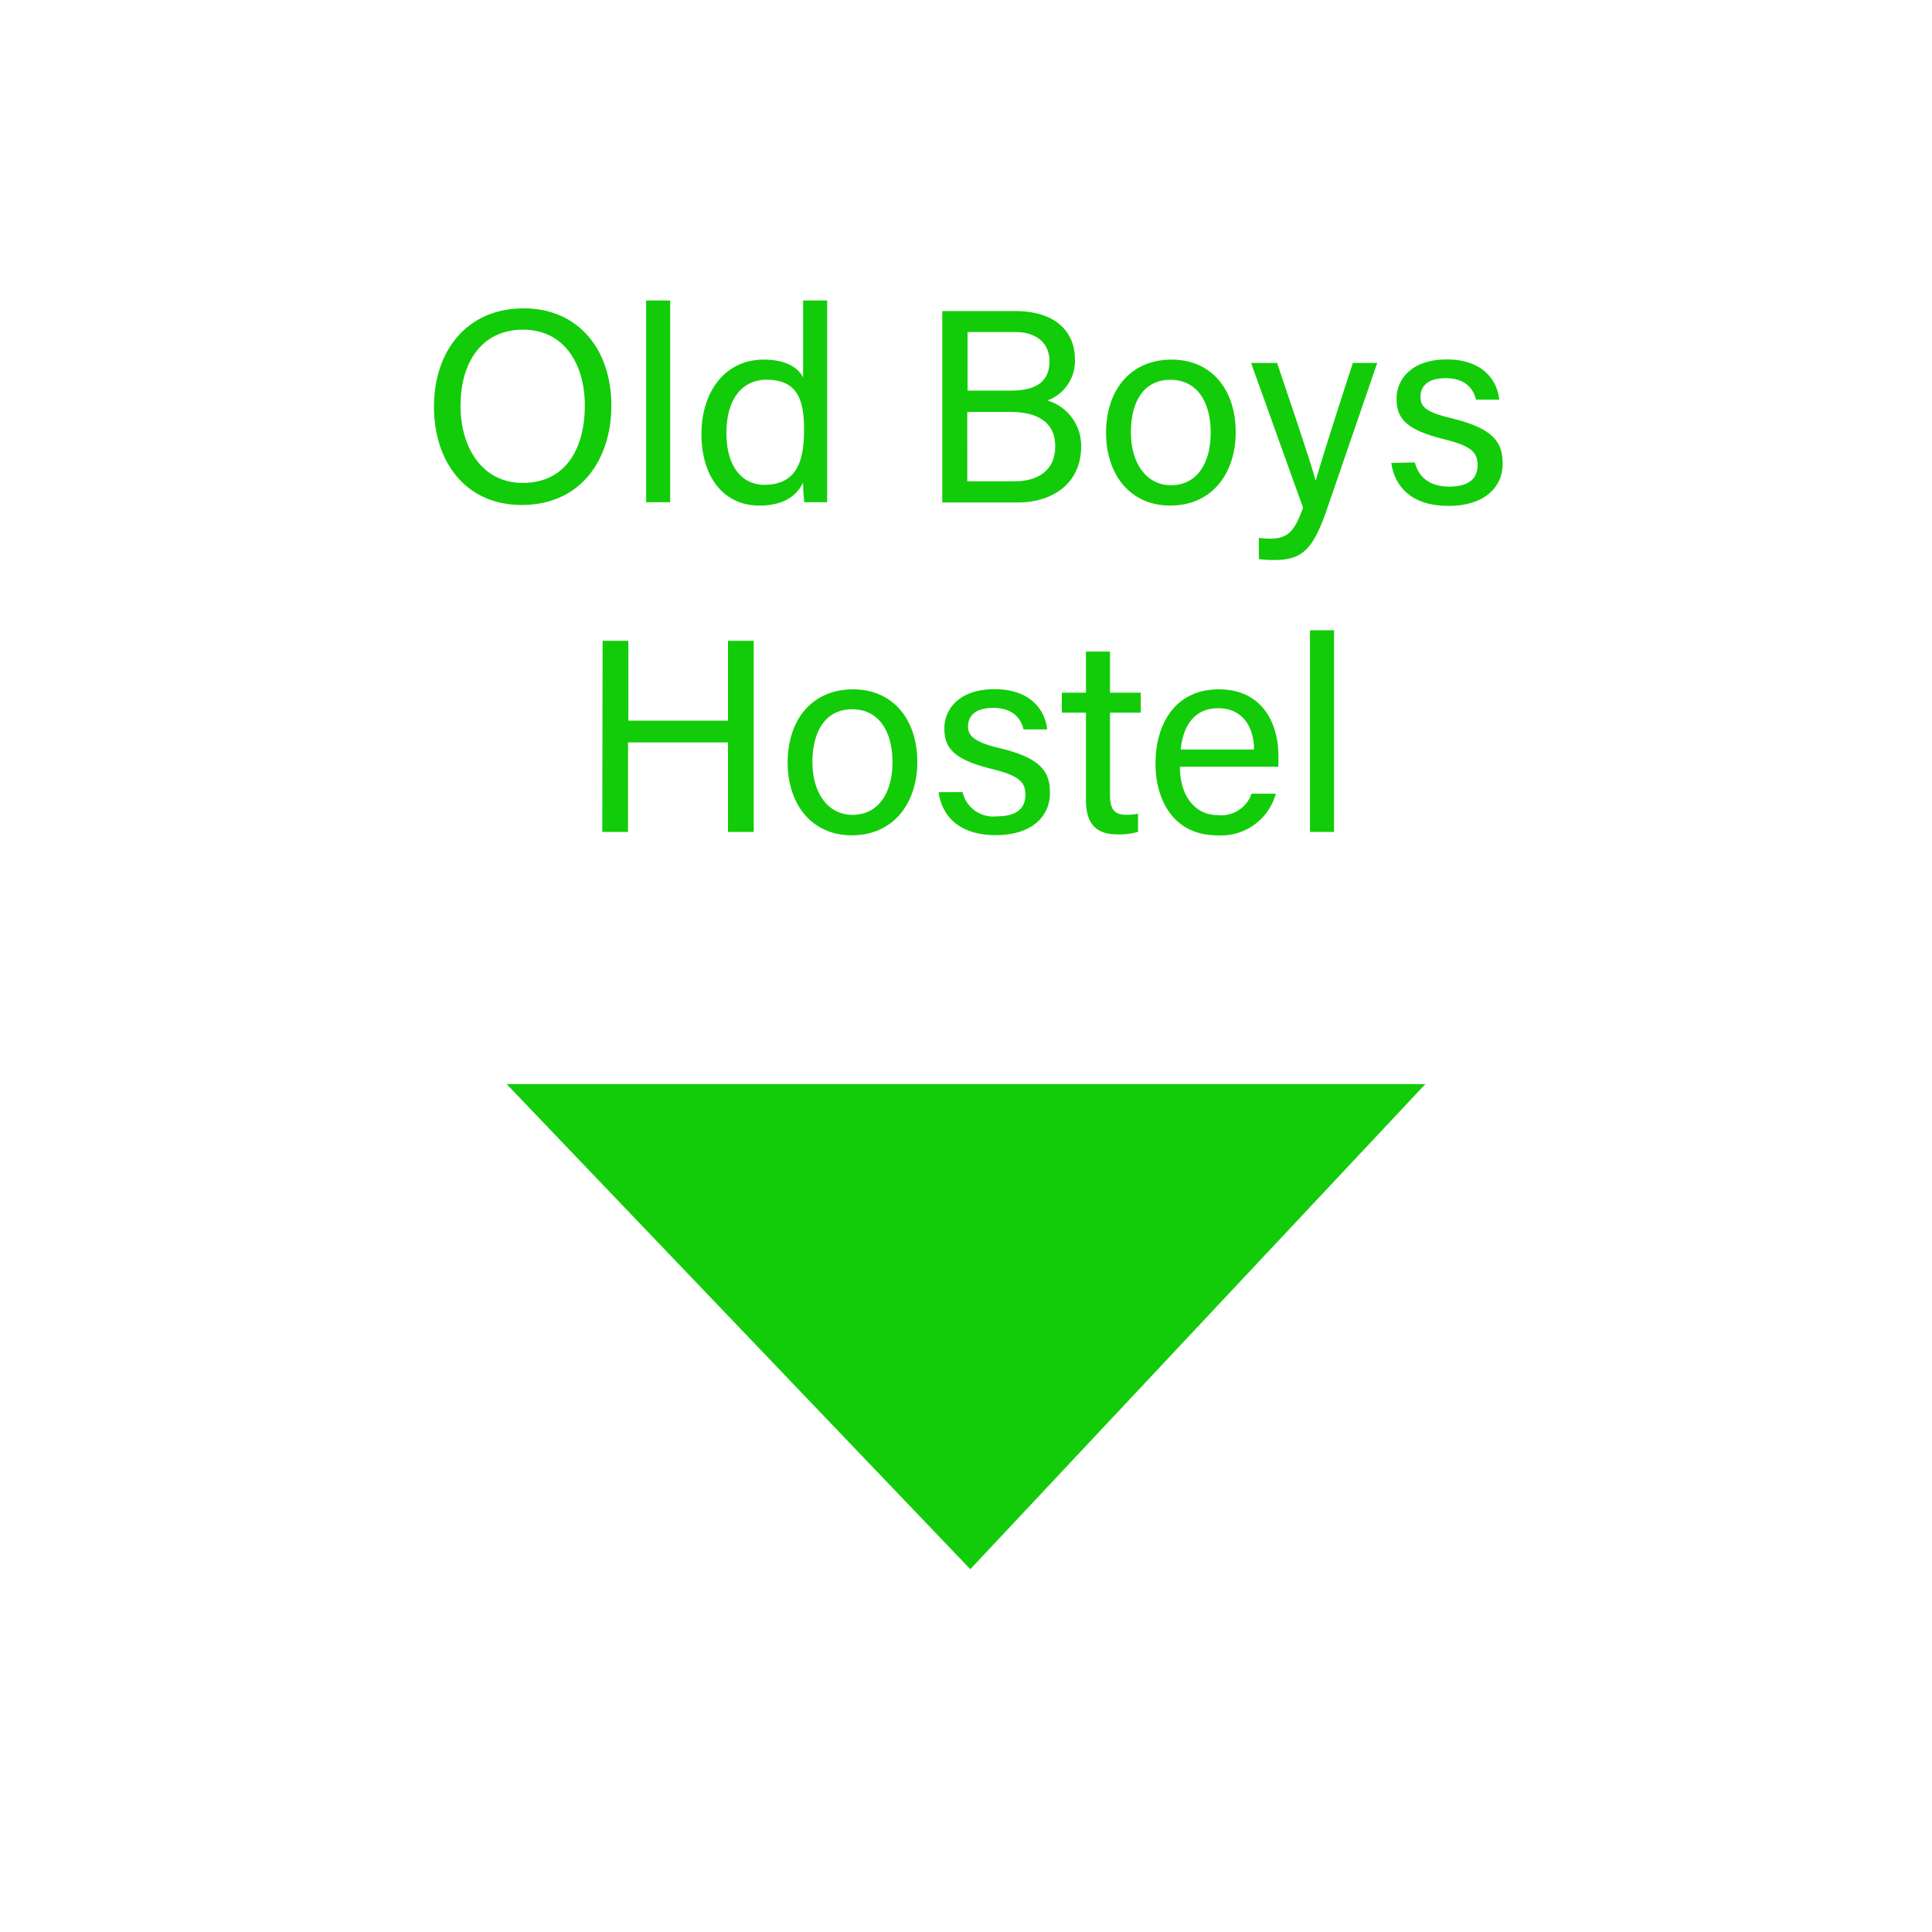 <svg id="Layer_1" data-name="Layer 1" xmlns="http://www.w3.org/2000/svg" viewBox="0 0 225 225"><defs><style>.cls-1{fill:#12cc09;}</style></defs><title>oldBoysHostel</title><path class="cls-1" d="M71.2,47.24c0,6.12-3.43,11.57-10.45,11.57-6.55,0-10.21-5.06-10.21-11.45S54.28,35.91,61,35.91C67.28,35.91,71.2,40.62,71.2,47.24Zm-17.57,0c0,4.81,2.47,9,7.25,9,5.17,0,7.23-4.25,7.23-9s-2.33-8.85-7.22-8.85C55.84,38.43,53.63,42.52,53.63,47.27Z"/><path class="cls-1" d="M75.25,58.49V35h2.8V58.49Z"/><path class="cls-1" d="M96.33,35V53.91c0,1.52,0,3,0,4.58H93.67a21.51,21.51,0,0,1-.14-2.3c-.8,1.69-2.45,2.69-5.1,2.69-4.18,0-6.74-3.38-6.74-8.33s2.77-8.67,7.25-8.67c2.87,0,4.15,1.16,4.59,2.08V35ZM84.6,50.46c0,3.92,1.86,6,4.41,6,3.79,0,4.63-2.8,4.63-6.36s-.76-5.88-4.41-5.88C86.37,44.26,84.6,46.53,84.6,50.46Z"/><path class="cls-1" d="M109.74,36.23h8.54c4.71,0,6.9,2.48,6.9,5.56a4.88,4.88,0,0,1-3.2,4.85A5.49,5.49,0,0,1,125.91,52c0,4.2-3.2,6.52-7.42,6.52h-8.75Zm8,9.26c3.22,0,4.48-1.27,4.48-3.44,0-2-1.41-3.38-4-3.38h-5.54v6.82Zm-5.09,10.56h5.5c2.8,0,4.74-1.31,4.74-4.08,0-2.42-1.55-4-5.3-4h-4.94Z"/><path class="cls-1" d="M143.91,50.35c0,4.67-2.67,8.53-7.63,8.53-4.65,0-7.47-3.6-7.47-8.48s2.76-8.52,7.65-8.52C141,41.88,143.91,45.26,143.91,50.35Zm-12.21,0c0,3.56,1.78,6.16,4.69,6.16S141,54.07,141,50.39s-1.66-6.16-4.7-6.16S131.7,46.68,131.7,50.38Z"/><path class="cls-1" d="M148.73,42.27c2.62,7.77,4.06,12.07,4.49,13.72h0c.53-1.84,1.68-5.55,4.33-13.72h2.84l-5.84,17c-1.65,4.75-2.87,5.95-6.19,5.95a14.15,14.15,0,0,1-1.75-.11V62.64a9.73,9.73,0,0,0,1.34.09c2.06,0,2.84-.91,3.8-3.61L145.7,42.27Z"/><path class="cls-1" d="M164.77,53.85c.46,1.78,1.78,2.82,4,2.82,2.38,0,3.31-1,3.31-2.5s-.74-2.23-3.84-3c-4.64-1.12-5.6-2.54-5.6-4.74s1.68-4.57,5.86-4.57,5.89,2.43,6.1,4.69h-2.7c-.24-1-1-2.51-3.53-2.51-2.27,0-2.94,1.09-2.94,2.15,0,1.22.66,1.82,3.64,2.53C174,49.91,175,51.55,175,54c0,2.84-2.25,4.92-6.29,4.92-4.21,0-6.27-2.13-6.68-5Z"/><path class="cls-1" d="M70.18,74.63h3v9.3h11.6v-9.3h3V96.89h-3V86.46H73.14V96.89h-3Z"/><path class="cls-1" d="M106.83,88.75c0,4.67-2.68,8.53-7.64,8.53-4.65,0-7.46-3.6-7.46-8.48s2.75-8.52,7.64-8.52C103.88,80.28,106.83,83.66,106.83,88.75Zm-12.22,0c0,3.56,1.78,6.15,4.69,6.15s4.64-2.46,4.64-6.14-1.66-6.16-4.7-6.16S94.61,85.08,94.61,88.78Z"/><path class="cls-1" d="M112.1,92.25a3.67,3.67,0,0,0,4,2.82c2.39,0,3.32-1,3.32-2.5s-.74-2.23-3.84-3c-4.63-1.12-5.6-2.54-5.6-4.74s1.68-4.57,5.85-4.57,5.9,2.43,6.12,4.69H119.2c-.23-1-1-2.51-3.52-2.51-2.27,0-2.94,1.09-2.94,2.16s.66,1.81,3.64,2.52c4.92,1.16,5.9,2.81,5.9,5.22,0,2.84-2.25,4.92-6.29,4.92-4.21,0-6.27-2.13-6.68-5Z"/><path class="cls-1" d="M123.66,80.67h2.81V75.88h2.8v4.79h3.58V83h-3.58v9.51c0,1.57.38,2.38,1.85,2.38a6.52,6.52,0,0,0,1.42-.13v2.11a7.54,7.54,0,0,1-2.43.3c-2.52,0-3.64-1.31-3.64-4V83h-2.81Z"/><path class="cls-1" d="M137.41,89.29c0,3.3,1.68,5.64,4.43,5.64a3.74,3.74,0,0,0,3.92-2.5h2.82a6.6,6.6,0,0,1-6.83,4.85c-5.1,0-7.18-4.15-7.18-8.33,0-4.82,2.43-8.67,7.37-8.67,5.23,0,6.94,4.2,6.94,7.66,0,.5,0,.91,0,1.35Zm8.63-2c0-2.66-1.37-4.81-4.15-4.81s-4.1,2-4.39,4.81Z"/><path class="cls-1" d="M152.56,96.89V73.4h2.8V96.89Z"/><polygon class="cls-1" points="59 126.25 113 182.75 166 126.25 59 126.25"/></svg>